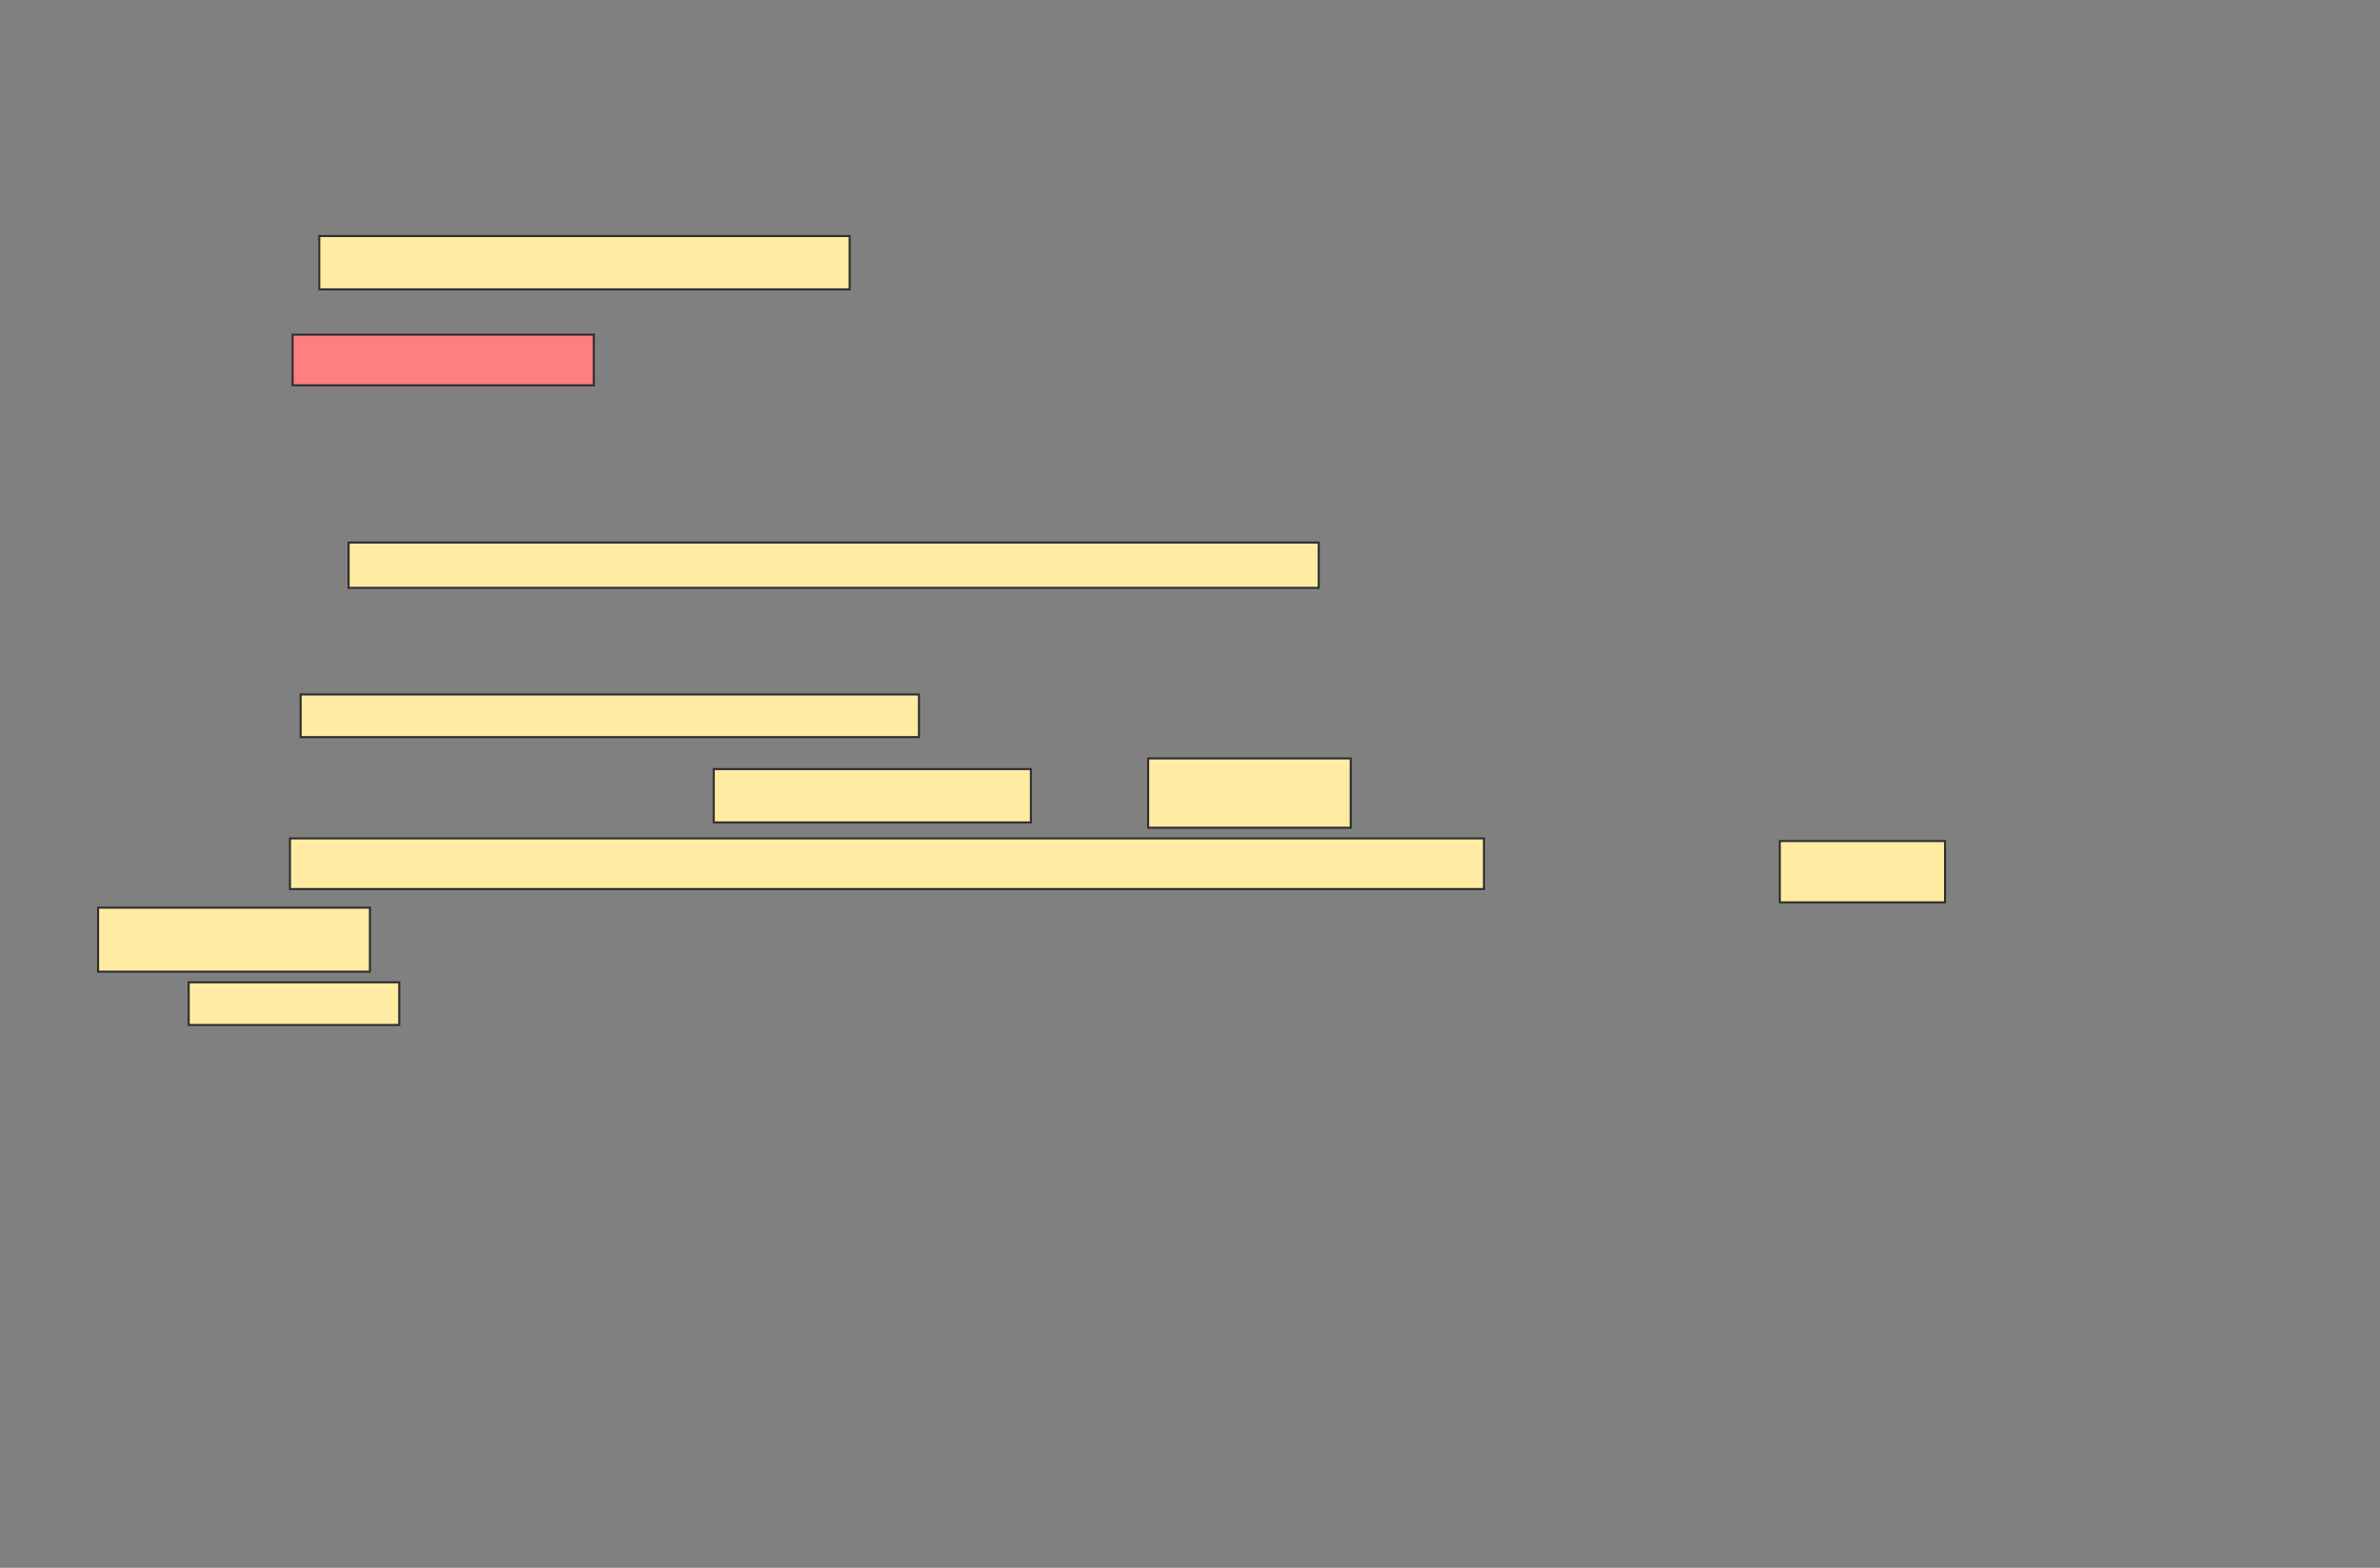 <svg xmlns="http://www.w3.org/2000/svg" width="1175" height="774">
 <rect width="100%" height="100%" fill="#808080" stroke="none"/>
 <!-- Created with Image Occlusion Enhanced -->
 <g>
  <title>Labels</title>
 </g>
 <g>
  <title>Masks</title>
  <rect id="b90b6ba2a79b4efa8e11939944989f5e-ao-1" height="26.316" width="261.842" y="116.526" x="157.632" stroke="#2D2D2D" fill="#FFEBA2"/>
  <rect id="b90b6ba2a79b4efa8e11939944989f5e-ao-2" height="25" width="148.684" y="165.211" x="144.474" stroke="#2D2D2D" fill="#FF7E7E" class="qshape"/>
  <rect id="b90b6ba2a79b4efa8e11939944989f5e-ao-3" height="22.368" width="478.947" y="267.842" x="172.105" stroke="#2D2D2D" fill="#FFEBA2"/>
  <g id="b90b6ba2a79b4efa8e11939944989f5e-ao-4">
   <rect height="21.053" width="305.263" y="342.842" x="148.421" stroke="#2D2D2D" fill="#FFEBA2"/>
   <rect height="26.316" width="156.579" y="379.684" x="352.368" stroke="#2D2D2D" fill="#FFEBA2"/>
   <rect height="34.211" width="100" y="374.421" x="566.842" stroke="#2D2D2D" fill="#FFEBA2"/>
  </g>
  <g id="b90b6ba2a79b4efa8e11939944989f5e-ao-5">
   <rect height="25" width="589.474" y="413.895" x="143.158" stroke="#2D2D2D" fill="#FFEBA2"/>
   <rect height="30.263" width="81.579" y="415.211" x="878.684" stroke="#2D2D2D" fill="#FFEBA2"/>
   <rect height="31.579" width="134.211" y="448.105" x="48.421" stroke="#2D2D2D" fill="#FFEBA2"/>
   <rect height="21.053" width="103.947" y="484.947" x="93.158" stroke="#2D2D2D" fill="#FFEBA2"/>
  </g>
 </g>
</svg>